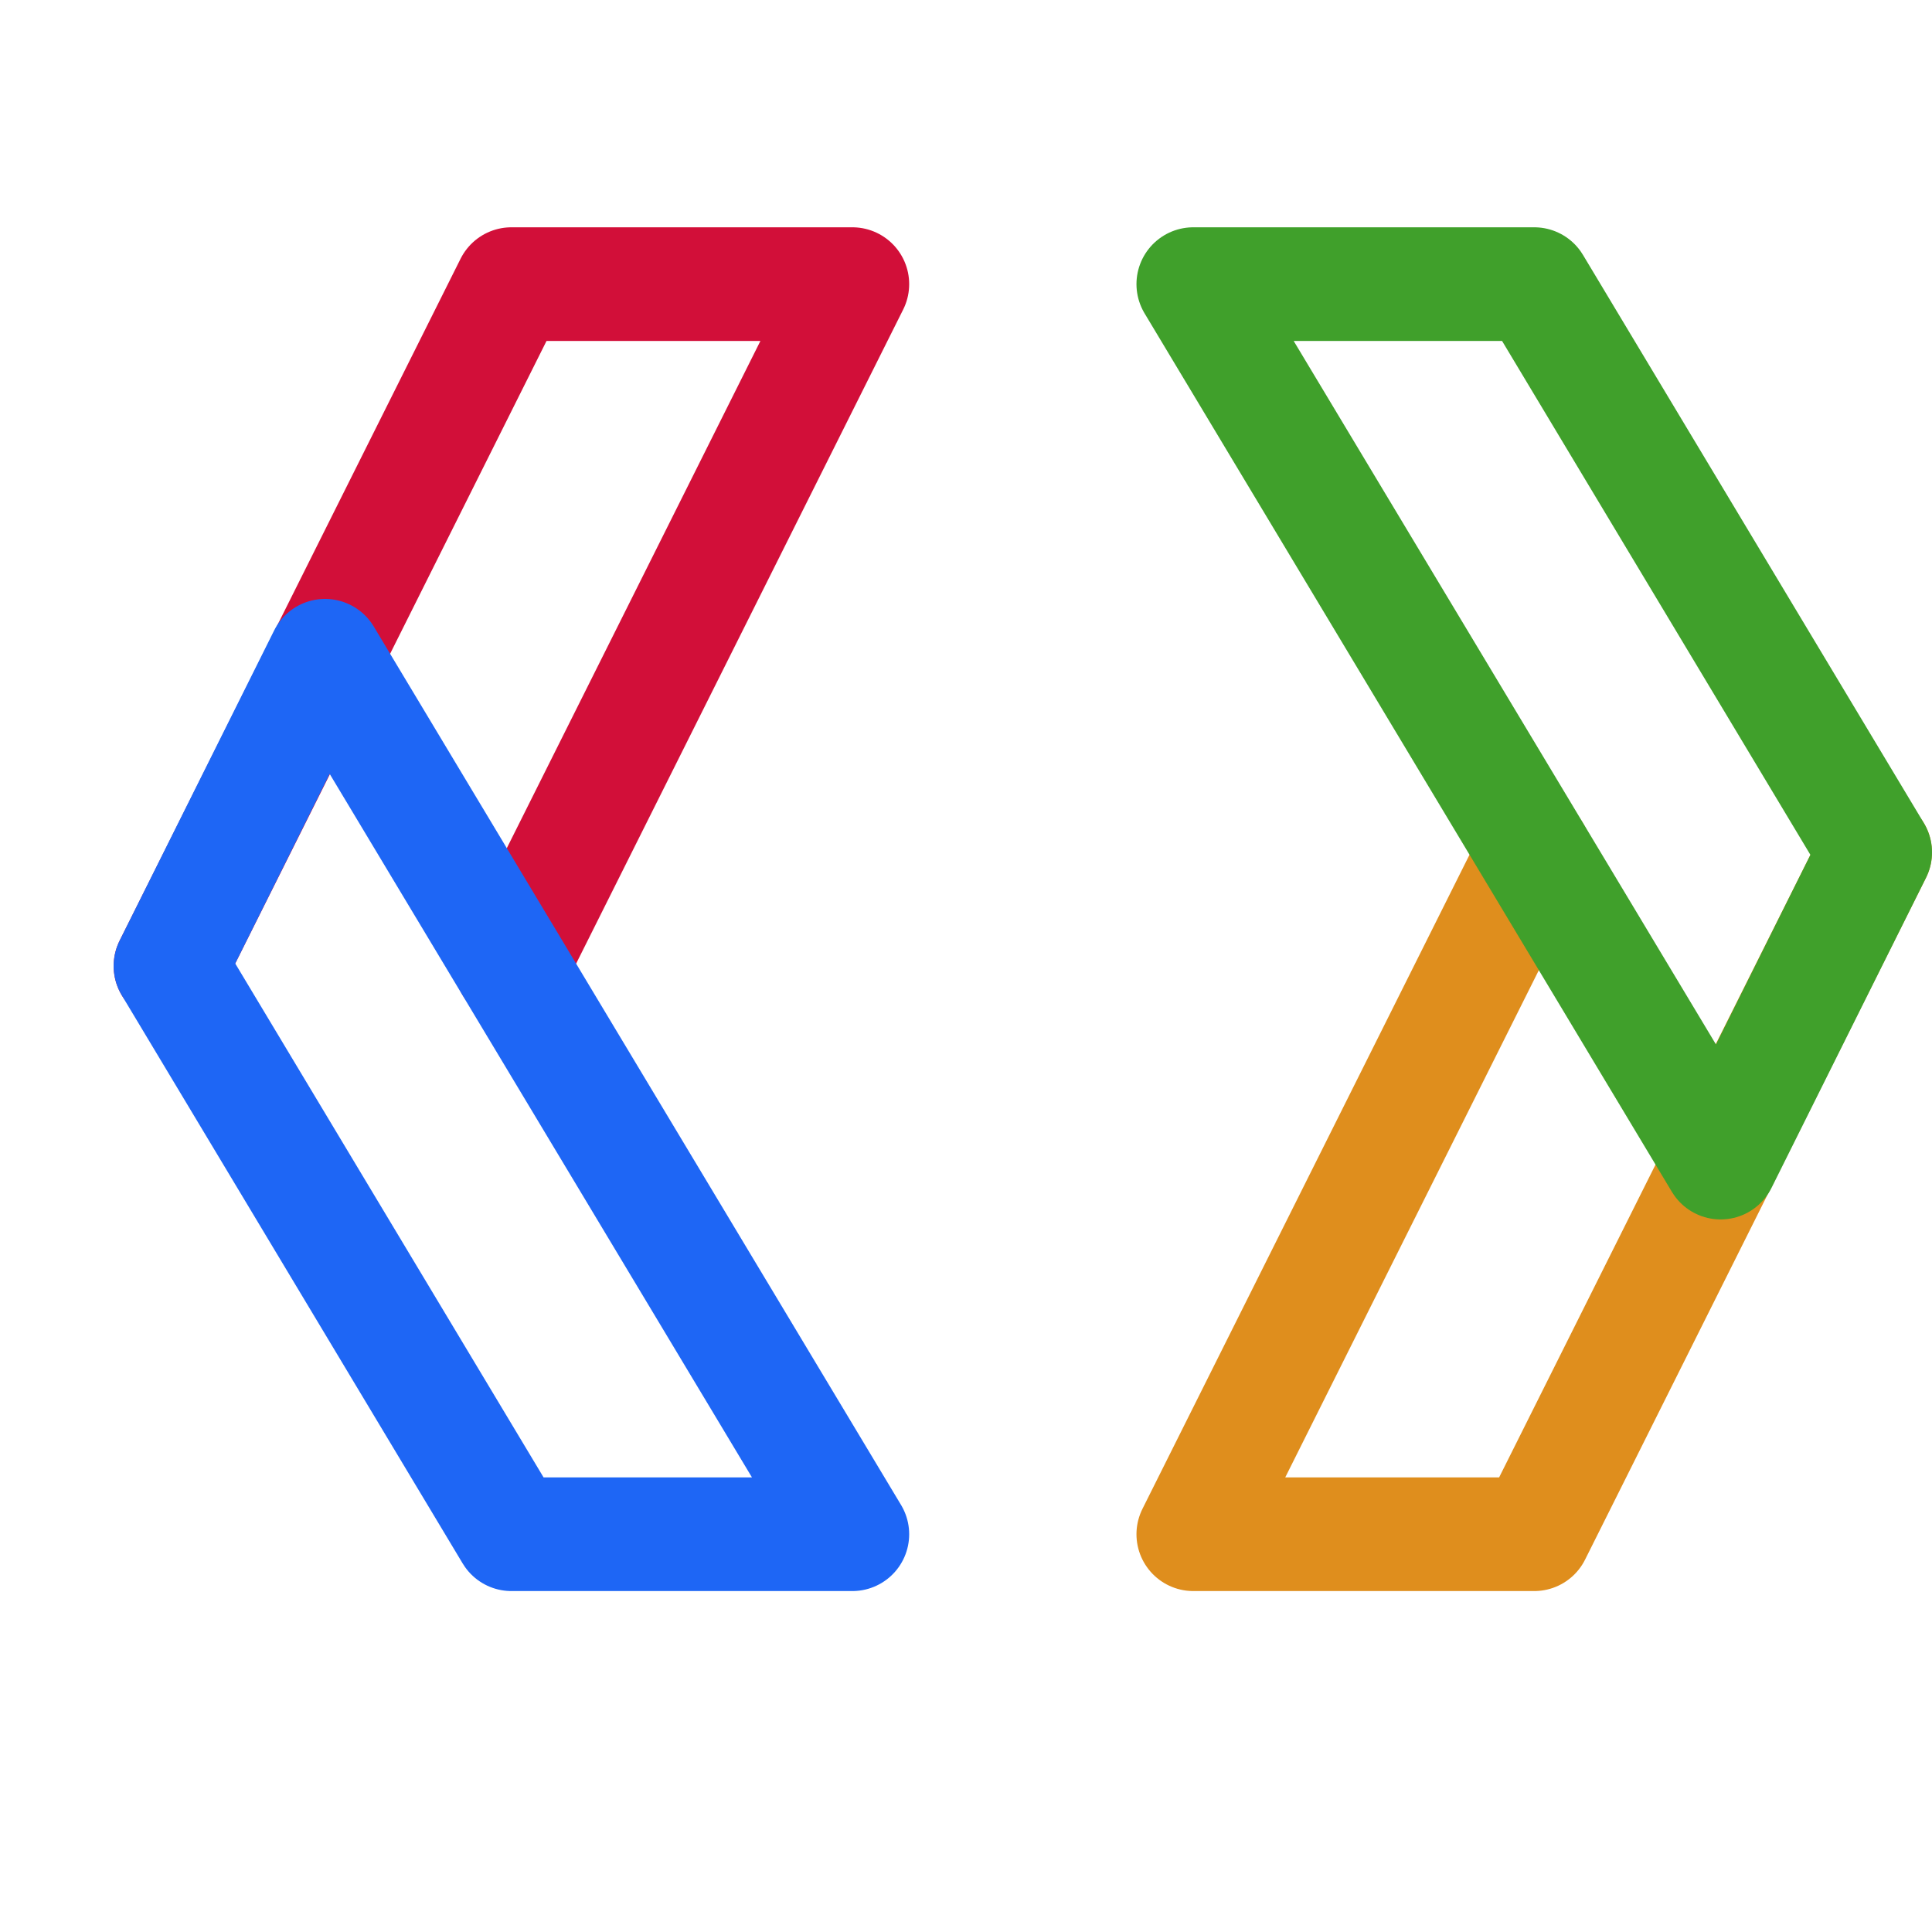 <?xml version='1.0' encoding='UTF-8'?>
<svg xmlns="http://www.w3.org/2000/svg" viewBox="-1 0 17 17">
  <g fill="none" stroke-linecap="round" stroke-linejoin="round">
    <path stroke="#d20f39" d="m.5 8.5 3-6h3l-3 6"/>
    <path stroke="#1e66f5" d="M6.5 13.5h-3l-3-5 1.36-2.73z"/>
    <path stroke="#df8e1d" d="m15.5 7.5-3 6h-3l3-6"/>
    <path stroke="#40a02b" d="M9.5 2.5h3l3 5-1.36 2.73z"/>
  </g>
</svg>
